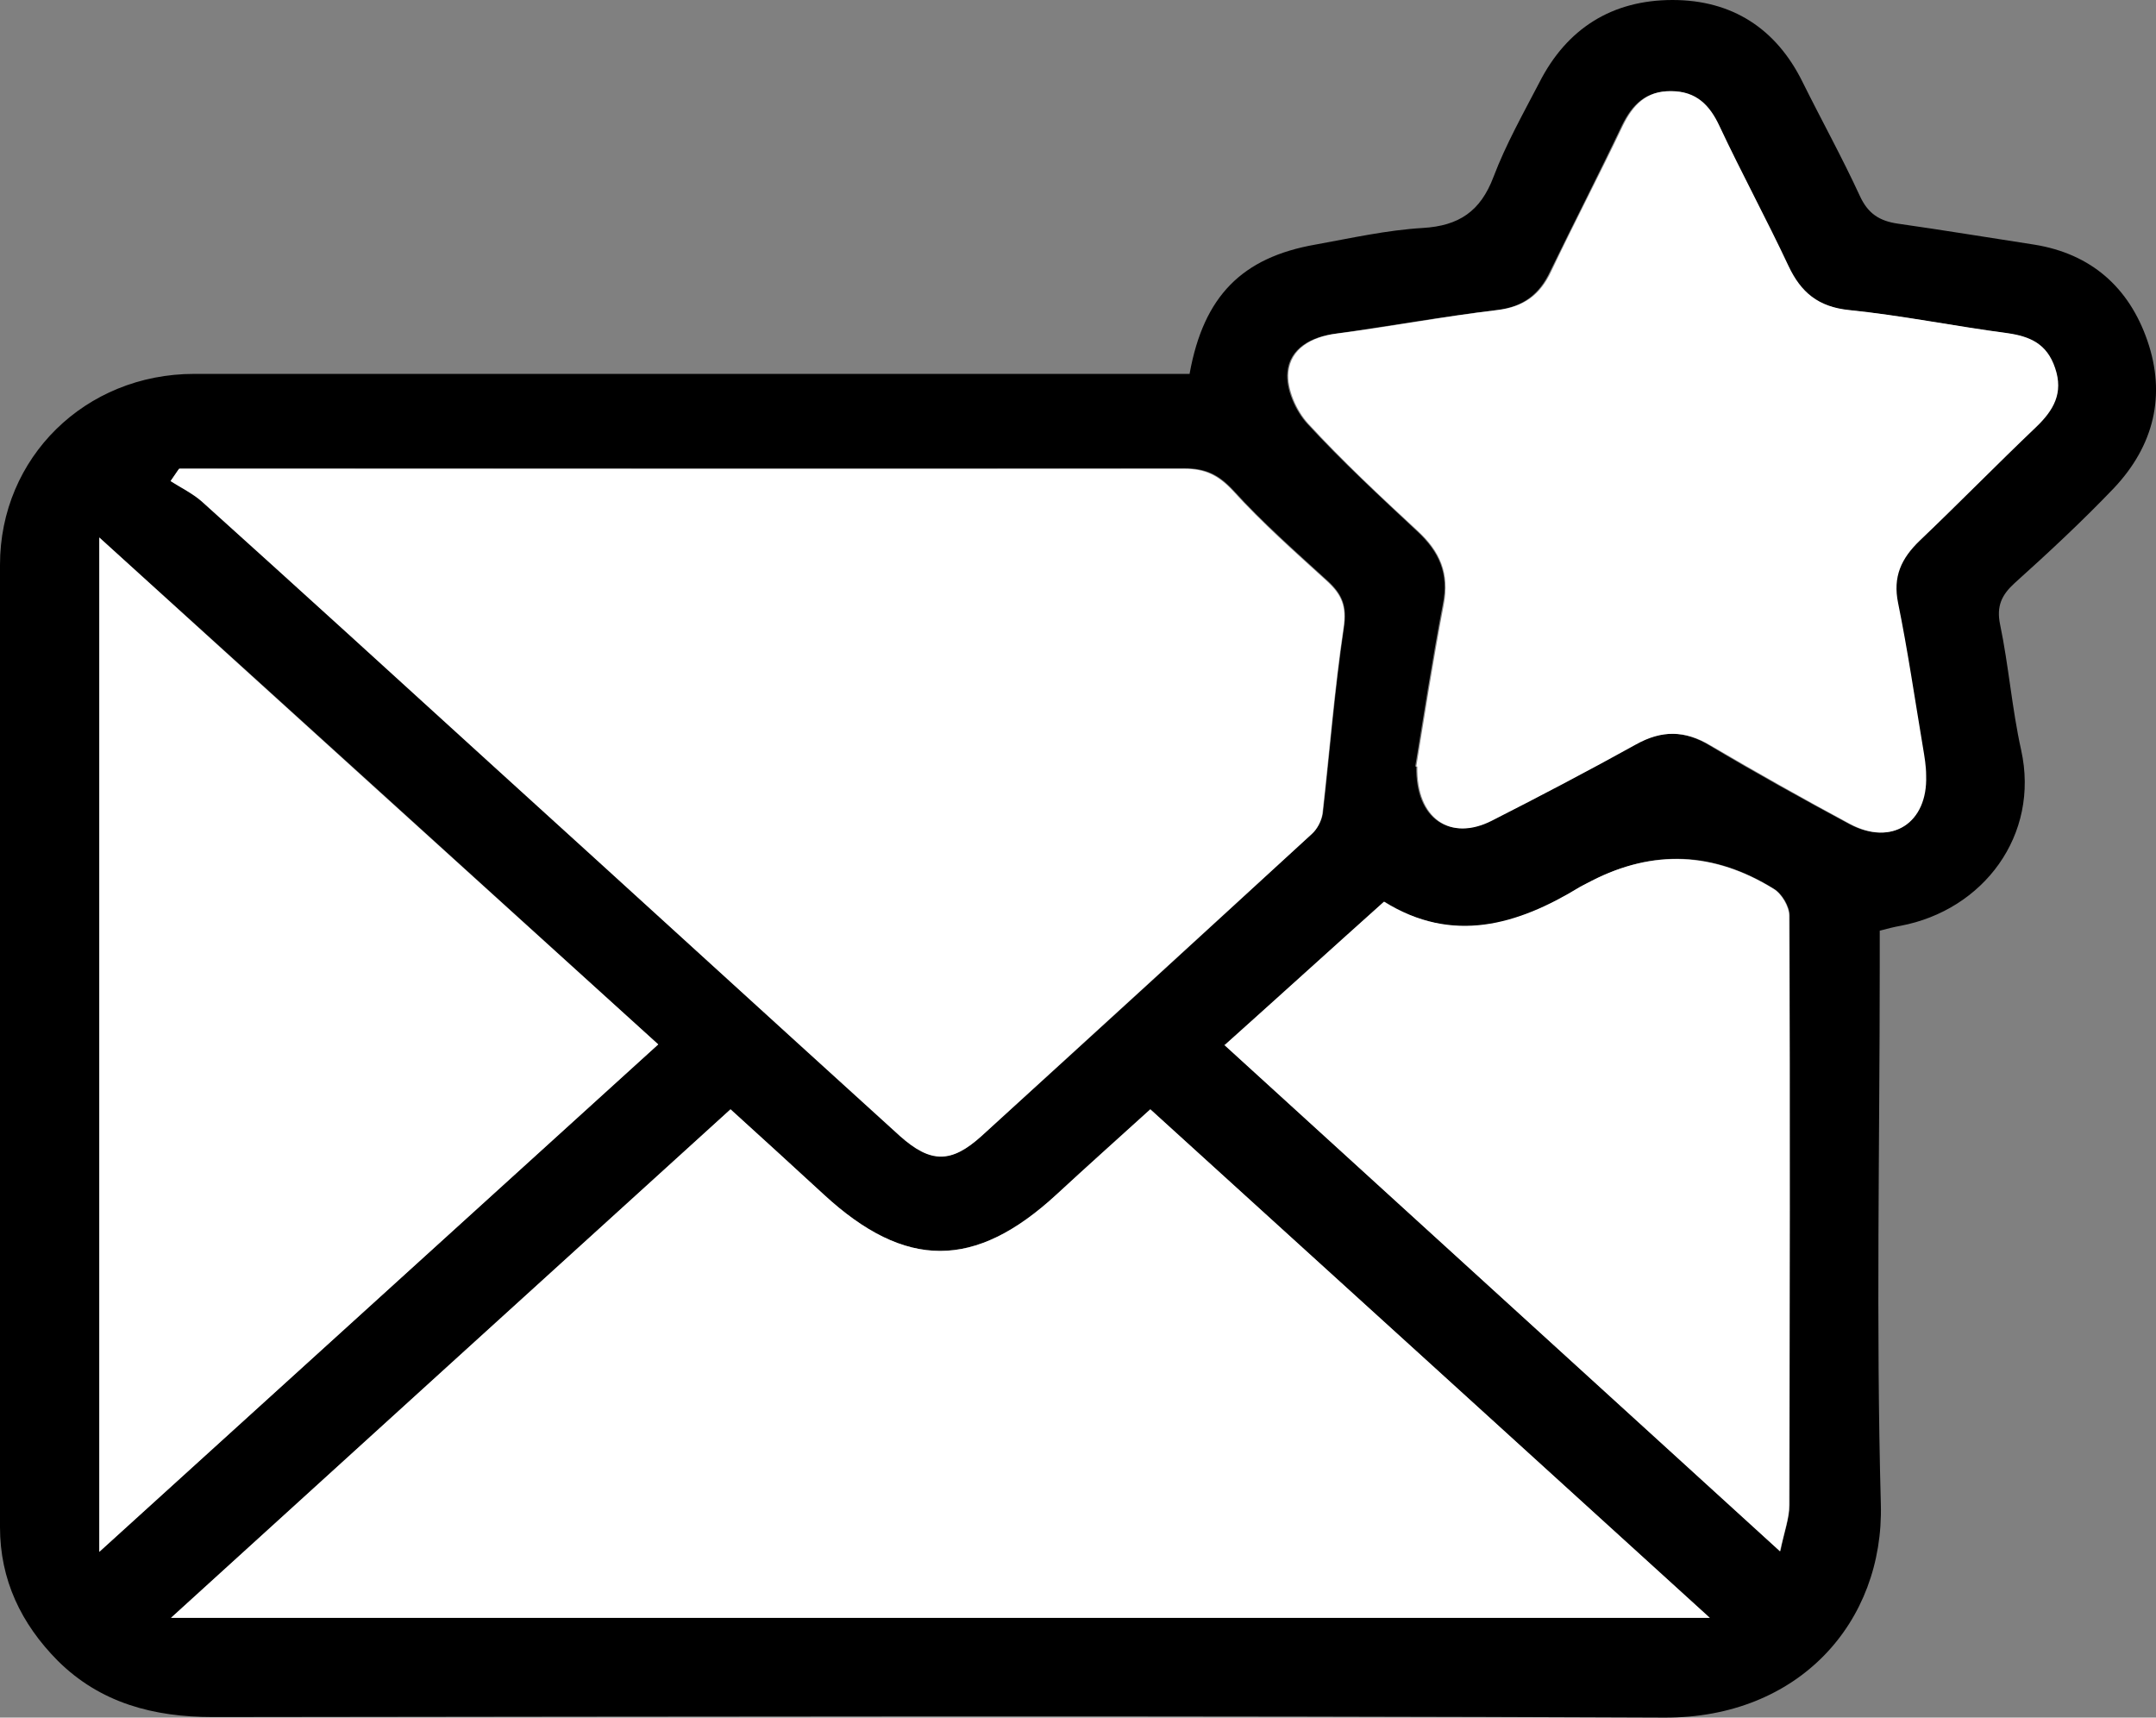 <svg width="59" height="47" viewBox="0 0 59 47" fill="none" xmlns="http://www.w3.org/2000/svg">
<rect x="0" y="0" width="59" height="47" fill="#808080" stroke="none"/>
<g clip-path="url(#clip0_1_610)">
<path d="M32.556 10.216C32.94 8.102 33.989 7.046 35.996 6.693C36.971 6.517 37.945 6.297 38.935 6.238C39.924 6.18 40.514 5.783 40.869 4.844C41.209 3.948 41.681 3.112 42.124 2.26C42.877 0.778 44.117 0 45.771 0C47.395 0 48.606 0.778 49.329 2.246C49.846 3.288 50.407 4.301 50.894 5.358C51.116 5.842 51.426 6.047 51.942 6.121C53.183 6.297 54.423 6.503 55.663 6.693C57.228 6.943 58.262 7.868 58.764 9.321C59.281 10.818 58.941 12.198 57.848 13.357C56.977 14.267 56.062 15.119 55.132 15.955C54.777 16.278 54.63 16.587 54.733 17.086C54.969 18.216 55.058 19.39 55.309 20.52C55.826 22.854 54.275 24.909 52.002 25.335C51.839 25.364 51.662 25.408 51.44 25.467C51.44 25.79 51.44 26.113 51.44 26.421C51.44 31.338 51.337 36.255 51.47 41.158C51.559 44.387 49.226 47.015 45.549 47C32.305 46.941 19.061 46.971 5.817 46.985C4.208 46.985 2.746 46.604 1.58 45.444C0.576 44.431 0 43.228 0 41.789C0 33.012 0 24.234 0 15.456C0 12.521 2.333 10.231 5.315 10.231C14.027 10.231 22.738 10.231 31.464 10.231C31.818 10.231 32.158 10.231 32.556 10.231V10.216ZM4.902 12.829C4.828 12.932 4.754 13.049 4.68 13.152C4.961 13.343 5.286 13.489 5.537 13.71C8.194 16.117 10.852 18.524 13.51 20.946C17.216 24.322 20.922 27.713 24.642 31.074C25.469 31.837 26.045 31.823 26.872 31.074C29.899 28.329 32.911 25.57 35.908 22.81C36.056 22.678 36.174 22.443 36.203 22.252C36.395 20.564 36.528 18.862 36.779 17.174C36.868 16.587 36.735 16.264 36.336 15.897C35.45 15.089 34.55 14.297 33.752 13.416C33.354 12.99 32.999 12.814 32.423 12.814C23.565 12.829 14.691 12.814 5.832 12.814C5.522 12.814 5.212 12.814 4.917 12.814L4.902 12.829ZM19.991 30.355C14.898 34.978 9.863 39.558 4.68 44.27H46.789C41.592 39.543 36.558 34.978 31.479 30.355C30.578 31.162 29.736 31.925 28.909 32.689C26.68 34.744 24.775 34.744 22.546 32.689C21.719 31.925 20.877 31.162 19.991 30.355ZM38.758 20.975C38.728 22.414 39.673 23.016 40.795 22.458C42.124 21.783 43.438 21.093 44.737 20.373C45.446 19.977 46.096 19.977 46.789 20.403C48.044 21.151 49.314 21.856 50.599 22.546C51.751 23.162 52.74 22.531 52.681 21.225C52.681 20.961 52.636 20.711 52.592 20.447C52.371 19.126 52.179 17.805 51.913 16.498C51.765 15.779 52.002 15.265 52.504 14.796C53.581 13.768 54.63 12.711 55.693 11.684C56.165 11.229 56.446 10.759 56.209 10.069C55.988 9.423 55.53 9.203 54.895 9.115C53.449 8.924 52.016 8.631 50.569 8.484C49.728 8.396 49.255 8 48.916 7.28C48.31 5.989 47.646 4.741 47.026 3.449C46.745 2.877 46.376 2.495 45.712 2.495C45.032 2.495 44.663 2.862 44.383 3.435C43.748 4.77 43.069 6.092 42.419 7.427C42.124 8.058 41.681 8.396 40.958 8.484C39.481 8.66 38.019 8.924 36.543 9.13C35.864 9.218 35.288 9.541 35.229 10.187C35.184 10.642 35.45 11.244 35.775 11.596C36.72 12.623 37.754 13.578 38.772 14.531C39.378 15.089 39.658 15.691 39.481 16.543C39.186 18.084 38.95 19.625 38.728 20.975H38.758ZM2.717 42.464C7.899 37.753 12.934 33.188 18.013 28.579C12.904 23.94 7.899 19.39 2.717 14.708V42.464ZM33.516 28.593C38.595 33.232 43.615 37.797 48.724 42.45C48.827 41.907 48.975 41.54 48.975 41.187C48.975 35.815 48.989 30.428 48.975 25.056C48.975 24.806 48.768 24.454 48.547 24.322C46.913 23.304 45.254 23.231 43.571 24.102C43.468 24.16 43.364 24.205 43.261 24.263C41.533 25.335 39.761 25.849 37.886 24.674C36.41 26.01 35.007 27.272 33.531 28.593H33.516Z" fill="black"/>
<path d="M4.902 12.829C5.212 12.829 5.522 12.829 5.817 12.829C14.676 12.829 23.55 12.829 32.409 12.829C32.985 12.829 33.339 13.005 33.738 13.431C34.535 14.311 35.435 15.104 36.321 15.911C36.72 16.278 36.853 16.601 36.764 17.188C36.513 18.876 36.38 20.579 36.188 22.267C36.159 22.473 36.041 22.693 35.893 22.825C32.881 25.584 29.869 28.344 26.857 31.089C26.03 31.837 25.469 31.837 24.628 31.089C20.907 27.713 17.216 24.337 13.495 20.961C10.837 18.539 8.195 16.131 5.522 13.724C5.271 13.504 4.946 13.343 4.666 13.166C4.74 13.064 4.813 12.946 4.887 12.844L4.902 12.829Z" fill="white"/>
<path d="M19.991 30.355C20.877 31.162 21.719 31.925 22.546 32.689C24.775 34.744 26.68 34.744 28.909 32.689C29.736 31.925 30.593 31.162 31.479 30.355C36.557 34.964 41.592 39.543 46.789 44.27H4.68C9.863 39.558 14.898 34.978 19.991 30.355Z" fill="white"/>
<path d="M38.758 20.975C38.979 19.625 39.215 18.084 39.511 16.542C39.673 15.691 39.407 15.089 38.802 14.531C37.768 13.577 36.749 12.623 35.805 11.596C35.48 11.244 35.214 10.642 35.258 10.187C35.317 9.541 35.893 9.218 36.572 9.13C38.049 8.939 39.511 8.66 40.987 8.484C41.711 8.396 42.153 8.058 42.449 7.427C43.084 6.091 43.778 4.77 44.412 3.435C44.693 2.862 45.062 2.481 45.741 2.495C46.42 2.495 46.789 2.877 47.055 3.449C47.661 4.741 48.34 5.989 48.945 7.28C49.285 8 49.757 8.396 50.599 8.484C52.046 8.631 53.478 8.924 54.925 9.115C55.56 9.203 56.017 9.409 56.239 10.069C56.475 10.759 56.195 11.229 55.722 11.684C54.644 12.711 53.611 13.768 52.533 14.796C52.031 15.28 51.795 15.779 51.942 16.498C52.208 17.805 52.4 19.126 52.622 20.447C52.666 20.711 52.71 20.961 52.71 21.225C52.755 22.517 51.78 23.162 50.628 22.546C49.344 21.856 48.074 21.137 46.819 20.403C46.11 19.977 45.475 19.977 44.767 20.373C43.468 21.093 42.153 21.783 40.825 22.458C39.703 23.03 38.758 22.414 38.787 20.975H38.758Z" fill="white"/>
<path d="M2.717 42.465V14.708C7.884 19.405 12.905 23.955 18.013 28.579C12.934 33.188 7.914 37.753 2.717 42.465Z" fill="white"/>
<path d="M33.516 28.593C34.992 27.272 36.395 25.995 37.872 24.674C39.747 25.834 41.519 25.32 43.246 24.263C43.349 24.204 43.453 24.16 43.556 24.102C45.239 23.241 46.898 23.314 48.532 24.322C48.753 24.454 48.96 24.806 48.96 25.056C48.989 30.428 48.975 35.815 48.96 41.187C48.96 41.554 48.827 41.907 48.709 42.45C43.6 37.797 38.595 33.232 33.501 28.593H33.516Z" fill="white"/>
</g>
<defs>
<clipPath id="clip0_1_610">
<rect width="59" height="47" fill="white"/>
</clipPath>
</defs>
</svg>
